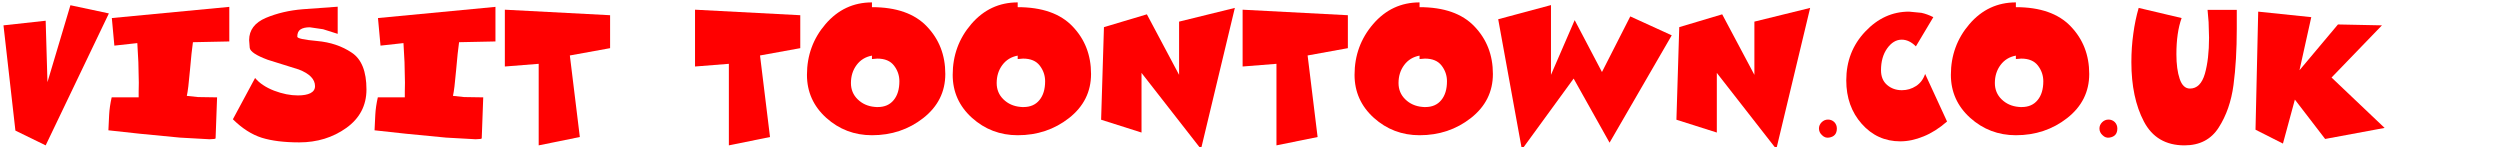<?xml version="1.0" encoding="UTF-8" standalone="no"?>
<svg xmlns:xlink="http://www.w3.org/1999/xlink" height="15.4px" width="261.6px" xmlns="http://www.w3.org/2000/svg">
  <g transform="matrix(1.0, 0.0, 0.0, 1.0, -10.4, -1.85)">
    <g transform="matrix(1.0, 0.0, 0.0, 1.0, 0.0, 0.0)">
      <use fill="#ff0000" height="15.4" transform="matrix(0.312, 0.0, 0.0, 0.312, 10.0, 16.0)" width="261.6" xlink:href="#font_Comics_V0"/>
      <use fill="#ff0000" height="15.4" transform="matrix(0.312, 0.0, 0.0, 0.312, 21.15, 16.0)" width="261.6" xlink:href="#font_Comics_I0"/>
      <use fill="#ff0000" height="15.4" transform="matrix(0.312, 0.0, 0.0, 0.312, 34.8, 16.0)" width="261.6" xlink:href="#font_Comics_S0"/>
      <use fill="#ff0000" height="15.4" transform="matrix(0.312, 0.0, 0.0, 0.312, 49.0, 16.0)" width="261.6" xlink:href="#font_Comics_I0"/>
      <use fill="#ff0000" height="15.4" transform="matrix(0.312, 0.0, 0.0, 0.312, 62.65, 16.0)" width="261.6" xlink:href="#font_Comics_T0"/>
      <use fill="#ff0000" height="15.4" transform="matrix(0.312, 0.0, 0.0, 0.312, 82.55, 16.0)" width="261.6" xlink:href="#font_Comics_T0"/>
      <use fill="#ff0000" height="15.4" transform="matrix(0.312, 0.0, 0.0, 0.312, 94.45, 16.0)" width="261.6" xlink:href="#font_Comics_O0"/>
      <use fill="#ff0000" height="15.4" transform="matrix(0.312, 0.0, 0.0, 0.312, 109.7, 16.0)" width="261.6" xlink:href="#font_Comics_O0"/>
      <use fill="#ff0000" height="15.4" transform="matrix(0.312, 0.0, 0.0, 0.312, 124.95, 16.0)" width="261.6" xlink:href="#font_Comics_N0"/>
      <use fill="#ff0000" height="15.4" transform="matrix(0.312, 0.0, 0.0, 0.312, 139.85, 16.0)" width="261.6" xlink:href="#font_Comics_T0"/>
      <use fill="#ff0000" height="15.4" transform="matrix(0.312, 0.0, 0.0, 0.312, 151.75, 16.0)" width="261.6" xlink:href="#font_Comics_O0"/>
      <use fill="#ff0000" height="15.4" transform="matrix(0.312, 0.0, 0.0, 0.312, 167.0, 16.0)" width="261.6" xlink:href="#font_Comics_W0"/>
      <use fill="#ff0000" height="15.4" transform="matrix(0.312, 0.0, 0.0, 0.312, 185.15, 16.0)" width="261.6" xlink:href="#font_Comics_N0"/>
      <use fill="#ff0000" height="15.4" transform="matrix(0.312, 0.0, 0.0, 0.312, 200.05, 16.0)" width="261.6" xlink:href="#font_Comics_.0"/>
      <use fill="#ff0000" height="15.4" transform="matrix(0.312, 0.0, 0.0, 0.312, 203.5, 16.0)" width="261.6" xlink:href="#font_Comics_C0"/>
      <use fill="#ff0000" height="15.4" transform="matrix(0.312, 0.0, 0.0, 0.312, 214.15, 16.0)" width="261.6" xlink:href="#font_Comics_O0"/>
      <use fill="#ff0000" height="15.4" transform="matrix(0.312, 0.0, 0.0, 0.312, 229.4, 16.0)" width="261.6" xlink:href="#font_Comics_.0"/>
      <use fill="#ff0000" height="15.4" transform="matrix(0.312, 0.0, 0.0, 0.312, 232.85, 16.0)" width="261.6" xlink:href="#font_Comics_U0"/>
      <use fill="#ff0000" height="15.4" transform="matrix(0.312, 0.0, 0.0, 0.312, 245.45, 16.0)" width="261.6" xlink:href="#font_Comics_K0"/>
    </g>
  </g>
  <defs>
    <g id="font_Comics_V0">
      <path d="M16.6 3.4 L37.8 -40.85 24.9 -43.6 17.2 -17.8 16.6 -38.4 2.45 -36.85 6.45 -1.55 16.6 3.4" fill-rule="evenodd" stroke="none"/>
    </g>
    <g id="font_Comics_I0">
      <path d="M28.2 -13.2 L28.2 -13.2 Q28.7 -15.35 29.25 -21.75 29.8 -28.15 30.25 -31.2 L42.45 -31.45 42.45 -43.05 3.05 -39.3 3.9 -30.05 11.6 -30.9 11.95 -24.5 12.1 -17.6 12.05 -14.65 12.05 -12.7 3.0 -12.7 Q2.3 -9.65 2.15 -6.85 L1.9 -1.65 12.45 -0.5 25.9 0.8 35.8 1.35 37.4 1.25 Q37.85 1.15 37.85 1.05 L38.35 -12.7 31.95 -12.8 28.2 -13.2" fill-rule="evenodd" stroke="none"/>
    </g>
    <g id="font_Comics_S0">
      <path d="M-0.1 -5.35 L-0.1 -5.35 Q4.55 -0.75 9.6 0.85 14.6 2.4 22.15 2.4 31.15 2.4 37.95 -2.45 44.7 -7.3 44.7 -15.35 44.7 -24.45 39.75 -27.7 34.85 -31.0 28.15 -31.6 21.5 -32.2 21.5 -33.05 21.5 -34.8 22.6 -35.5 23.7 -36.2 25.7 -36.2 L30.15 -35.55 35.05 -34.0 35.05 -43.1 23.3 -42.25 Q16.55 -41.7 10.95 -39.35 5.35 -36.95 5.35 -31.9 L5.55 -29.3 Q5.8 -27.45 11.6 -25.3 L22.0 -22.05 Q27.45 -19.95 27.45 -16.45 27.45 -14.9 25.9 -14.1 24.4 -13.35 21.7 -13.35 17.9 -13.35 13.7 -14.95 9.5 -16.6 7.35 -19.2 L-0.1 -5.35" fill-rule="evenodd" stroke="none"/>
    </g>
    <g id="font_Comics_T0">
      <path d="M13.2 3.4 L27.0 0.6 23.65 -26.75 37.15 -29.2 37.15 -40.25 1.85 -42.1 1.85 -23.05 13.2 -23.95 13.2 3.4" fill-rule="evenodd" stroke="none"/>
    </g>
    <g id="font_Comics_O0">
      <path d="M23.95 -9.5 L23.95 -9.5 Q20.55 -9.8 18.25 -12.05 16.0 -14.25 16.0 -17.5 16.0 -21.0 17.9 -23.55 19.8 -26.1 23.05 -26.7 L23.05 -25.55 24.85 -25.7 Q28.65 -25.7 30.45 -23.35 32.25 -21.0 32.25 -18.1 32.25 -14.1 30.35 -11.8 28.45 -9.45 25.0 -9.45 L24.6 -9.45 23.95 -9.5 M23.05 0.0 L23.05 0.0 Q32.9 0.0 40.25 -5.75 47.65 -11.55 47.65 -20.55 47.65 -30.05 41.45 -36.5 35.3 -42.95 23.05 -42.95 L23.05 -44.55 Q13.75 -44.55 7.5 -37.3 1.25 -30.05 1.25 -20.25 1.25 -11.7 7.7 -5.85 14.2 0.0 23.05 0.0" fill-rule="evenodd" stroke="none"/>
    </g>
    <g id="font_Comics_N0">
      <path d="M15.7 -0.9 L15.7 -20.9 35.65 4.65 47.0 -42.7 28.3 -38.1 28.3 -20.25 17.5 -40.55 3.1 -36.25 2.15 -5.2 15.7 -0.9" fill-rule="evenodd" stroke="none"/>
    </g>
    <g id="font_Comics_W0">
      <path d="M8.5 4.8 L25.85 -19.0 37.9 2.5 58.75 -33.5 44.85 -39.85 35.35 -21.2 26.2 -38.6 18.25 -20.25 18.25 -43.65 0.55 -38.9 8.5 4.8" fill-rule="evenodd" stroke="none"/>
    </g>
    <g id="font_Comics_.0">
      <path d="M5.25 -5.25 L5.25 -5.25 Q4.0 -5.25 3.1 -4.35 2.2 -3.45 2.2 -2.25 2.2 -0.95 3.25 0.0 4.25 1.0 5.55 0.8 8.2 0.4 8.2 -2.25 8.2 -3.5 7.35 -4.4 6.45 -5.25 5.25 -5.25" fill-rule="evenodd" stroke="none"/>
    </g>
    <g id="font_Comics_C0">
      <path d="M34.1 -4.6 L26.75 -20.55 Q25.85 -17.9 23.7 -16.5 21.55 -15.1 18.95 -15.1 16.05 -15.1 14.0 -16.85 11.95 -18.6 11.95 -21.8 11.95 -26.2 14.0 -29.1 16.1 -32.05 18.9 -32.05 21.4 -32.05 23.65 -29.8 L29.5 -39.6 Q27.4 -40.65 25.5 -41.05 L21.35 -41.45 Q12.95 -41.45 6.65 -34.75 0.3 -28.05 0.3 -18.4 0.3 -9.65 5.5 -3.8 10.7 2.05 18.4 2.05 22.2 2.05 26.2 0.4 30.2 -1.2 34.1 -4.6" fill-rule="evenodd" stroke="none"/>
    </g>
    <g id="font_Comics_U0">
      <path d="M19.65 3.4 L19.65 3.4 Q27.35 3.4 31.15 -2.6 35.0 -8.6 36.1 -16.85 37.2 -25.15 37.2 -35.65 L37.2 -38.95 37.2 -42.05 27.4 -42.05 27.75 -37.95 27.9 -32.7 Q27.9 -25.55 26.5 -20.6 25.05 -15.65 21.5 -15.65 19.15 -15.65 18.05 -18.9 16.95 -22.15 16.95 -27.15 16.95 -34.45 18.7 -39.3 L4.3 -42.7 Q3.1 -38.6 2.5 -34.05 1.85 -29.5 1.85 -24.5 1.85 -12.6 6.05 -4.6 10.25 3.4 19.65 3.4" fill-rule="evenodd" stroke="none"/>
    </g>
    <g id="font_Comics_K0">
      <path d="M3.1 -1.85 L12.3 2.8 16.3 -11.95 26.45 1.25 46.4 -2.45 28.6 -19.35 45.5 -36.85 30.75 -37.15 17.85 -21.8 21.8 -39.6 4.0 -41.45 3.1 -1.85" fill-rule="evenodd" stroke="none"/>
    </g>
  </defs>
</svg>
